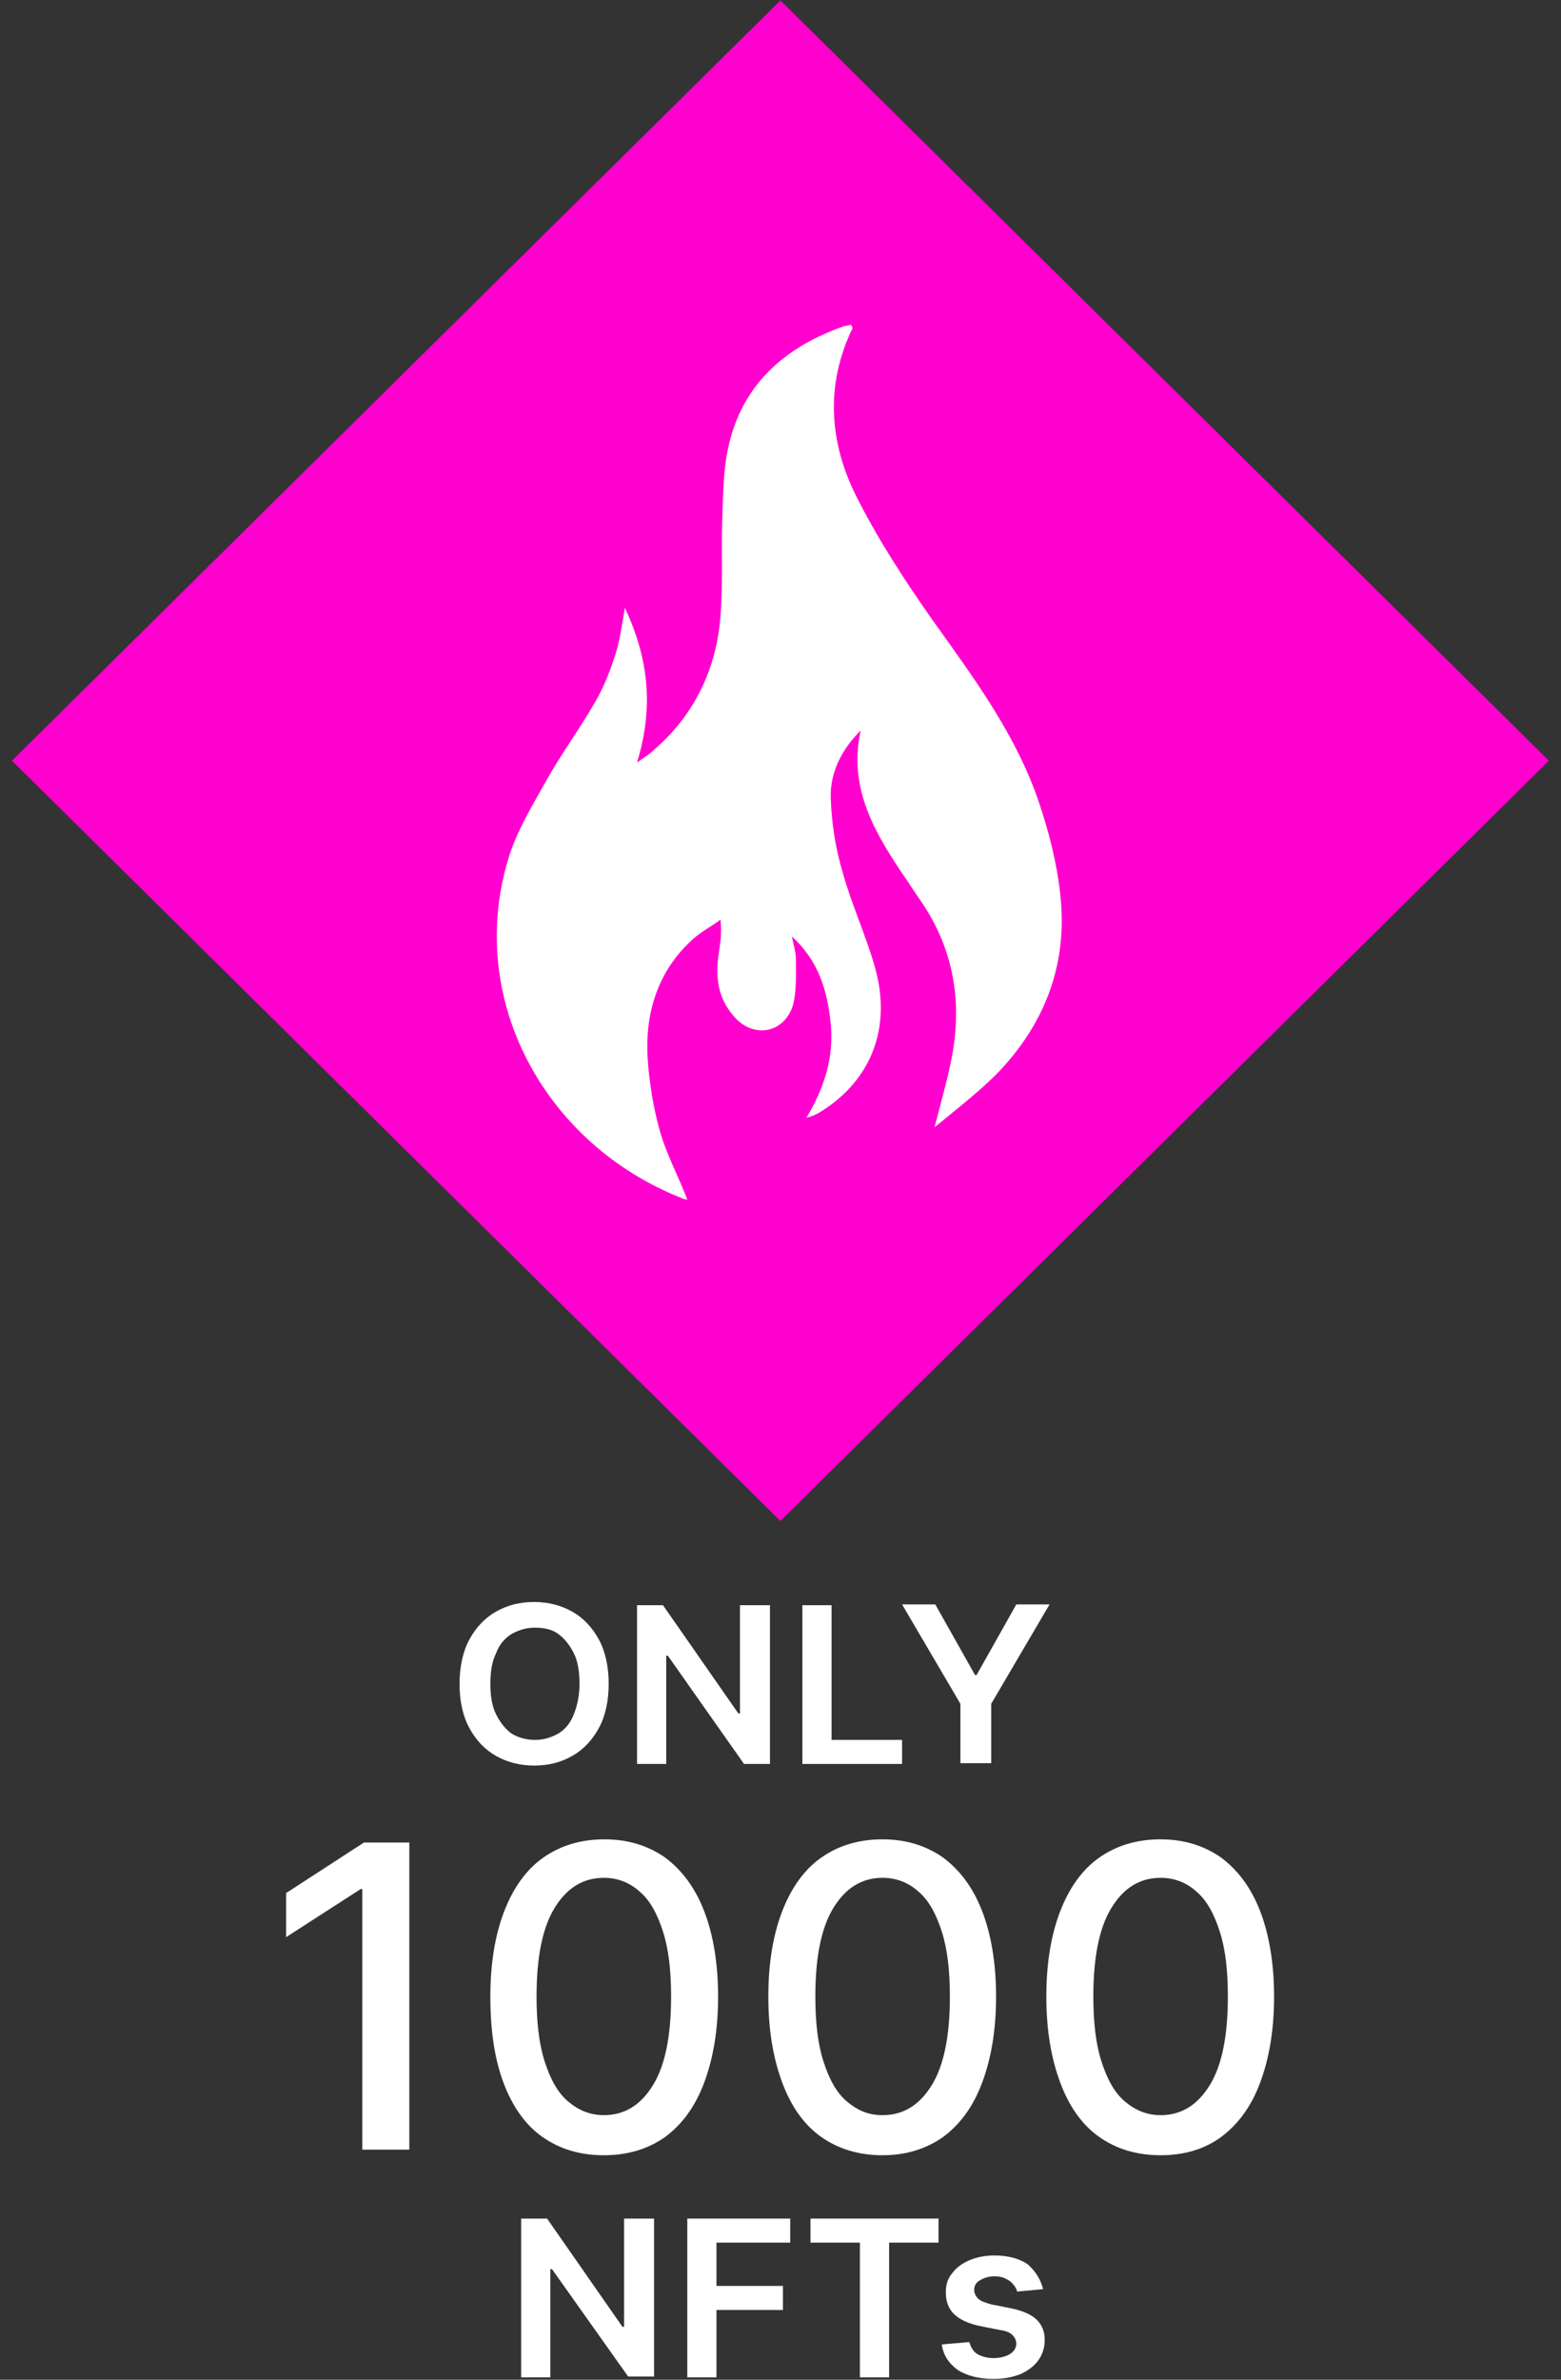 <svg width="128" height="195" viewBox="0 0 128 195" fill="none" xmlns="http://www.w3.org/2000/svg">
<rect x="0" y="0" width="128" height="195" fill="#333333" stroke="none"/>
<path d="M127.008 62.333L63.993 0.034L0.978 62.333L63.993 124.631L127.008 62.333Z" fill="#FF00CF"/>
<path d="M51.24 49.801C53.168 53.94 53.633 57.883 52.237 62.481C52.902 62.022 53.301 61.759 53.566 61.496C56.956 58.605 58.75 54.794 59.082 50.458C59.282 47.896 59.149 45.399 59.215 42.837C59.282 41.063 59.282 39.289 59.547 37.581C60.411 31.996 63.934 28.58 69.184 26.74C69.383 26.675 69.582 26.675 69.782 26.609C69.848 26.74 69.915 26.872 69.915 26.872C67.655 31.536 67.987 36.267 70.247 40.735C72.041 44.282 74.234 47.633 76.494 50.852C79.883 55.583 83.339 60.248 85.199 65.767C85.997 68.132 86.661 70.694 86.927 73.191C87.592 78.775 85.797 83.703 81.943 87.776C80.415 89.353 78.62 90.733 76.627 92.375C77.225 90.076 77.756 88.236 78.089 86.397C78.886 81.929 78.155 77.724 75.563 73.913C74.965 73.059 74.434 72.205 73.835 71.351C71.51 67.869 69.582 64.321 70.579 59.853C69.051 61.365 68.054 63.27 68.12 65.372C68.187 67.475 68.519 69.577 69.117 71.548C69.848 74.176 71.044 76.739 71.775 79.367C73.104 84.228 71.443 88.433 67.456 90.996C67.057 91.258 66.658 91.456 66.127 91.587C67.589 89.156 68.386 86.659 68.12 83.9C67.854 81.206 67.123 78.71 64.93 76.739C65.063 77.396 65.263 77.987 65.263 78.644C65.263 79.892 65.329 81.272 64.997 82.455C64.199 84.754 61.674 85.083 60.146 83.243C58.949 81.863 58.684 80.287 58.883 78.513C59.016 77.527 59.215 76.607 59.082 75.359C58.285 75.95 57.354 76.41 56.623 77.133C53.899 79.695 52.902 83.046 53.101 86.659C53.234 88.696 53.566 90.733 54.098 92.638C54.63 94.543 55.627 96.383 56.358 98.288C56.291 98.288 56.158 98.288 56.025 98.223C44.661 93.821 38.016 81.732 41.804 69.971C42.535 67.803 43.797 65.767 44.927 63.73C46.123 61.627 47.586 59.656 48.782 57.554C49.446 56.437 49.978 55.123 50.377 53.875C50.842 52.561 50.975 51.247 51.24 49.801Z" fill="white"/>
<path d="M49.911 137.972C49.911 139.351 49.646 140.6 49.114 141.585C48.582 142.571 47.851 143.359 46.921 143.885C45.991 144.41 44.994 144.673 43.797 144.673C42.668 144.673 41.605 144.41 40.674 143.885C39.744 143.359 39.013 142.571 38.481 141.585C37.949 140.6 37.684 139.417 37.684 137.972C37.684 136.592 37.949 135.344 38.481 134.358C39.013 133.373 39.744 132.584 40.674 132.059C41.605 131.533 42.601 131.27 43.797 131.27C44.927 131.27 45.991 131.533 46.921 132.059C47.851 132.584 48.582 133.373 49.114 134.358C49.646 135.344 49.911 136.592 49.911 137.972ZM47.519 137.972C47.519 136.986 47.386 136.132 47.054 135.475C46.722 134.818 46.323 134.292 45.791 133.898C45.26 133.504 44.595 133.373 43.864 133.373C43.133 133.373 42.535 133.57 41.937 133.898C41.405 134.227 40.94 134.752 40.674 135.475C40.342 136.132 40.209 136.986 40.209 137.972C40.209 138.957 40.342 139.811 40.674 140.468C41.006 141.125 41.405 141.651 41.937 142.045C42.468 142.374 43.133 142.571 43.864 142.571C44.595 142.571 45.193 142.374 45.791 142.045C46.323 141.717 46.788 141.191 47.054 140.468C47.32 139.811 47.519 138.957 47.519 137.972Z" fill="white"/>
<path d="M63.136 131.467V144.542H61.01L54.763 135.672H54.63V144.542H52.237V131.533H54.364L60.544 140.403H60.677V131.533H63.136V131.467Z" fill="white"/>
<path d="M65.794 144.542V131.533H68.186V142.571H73.968V144.542H65.794Z" fill="white"/>
<path d="M73.968 131.467H76.692L79.949 137.249H80.082L83.338 131.467H86.063L81.278 139.614V144.476H78.753V139.614L73.968 131.467Z" fill="white"/>
<path d="M33.563 150.98V176.144H29.709V154.791H29.576L23.462 158.733V155.12L29.842 150.98H33.563Z" fill="white"/>
<path d="M49.513 176.604C47.519 176.604 45.858 176.078 44.462 175.093C43.067 174.107 42.003 172.596 41.272 170.625C40.541 168.654 40.209 166.355 40.209 163.595C40.209 160.836 40.608 158.536 41.339 156.631C42.07 154.726 43.133 153.214 44.529 152.229C45.924 151.243 47.586 150.718 49.579 150.718C51.507 150.718 53.168 151.243 54.563 152.229C55.959 153.28 57.022 154.726 57.753 156.631C58.484 158.536 58.883 160.901 58.883 163.595C58.883 166.355 58.484 168.654 57.753 170.625C57.022 172.596 55.959 174.042 54.563 175.093C53.168 176.078 51.507 176.604 49.513 176.604ZM49.513 173.319C51.241 173.319 52.57 172.465 53.567 170.822C54.563 169.18 55.029 166.749 55.029 163.595C55.029 161.493 54.829 159.719 54.364 158.273C53.899 156.828 53.301 155.711 52.437 154.988C51.639 154.266 50.642 153.871 49.513 153.871C47.785 153.871 46.456 154.726 45.459 156.368C44.462 158.011 43.997 160.441 43.997 163.595C43.997 165.698 44.196 167.471 44.661 168.917C45.127 170.362 45.725 171.479 46.589 172.202C47.453 172.925 48.383 173.319 49.513 173.319Z" fill="white"/>
<path d="M72.373 176.604C70.379 176.604 68.718 176.078 67.323 175.093C65.927 174.107 64.864 172.596 64.133 170.625C63.402 168.654 63.003 166.355 63.003 163.595C63.003 160.836 63.402 158.536 64.133 156.631C64.864 154.726 65.927 153.214 67.323 152.229C68.718 151.243 70.379 150.718 72.373 150.718C74.3 150.718 75.962 151.243 77.357 152.229C78.753 153.28 79.816 154.726 80.547 156.631C81.278 158.536 81.677 160.901 81.677 163.595C81.677 166.355 81.278 168.654 80.547 170.625C79.816 172.596 78.753 174.042 77.357 175.093C75.962 176.078 74.3 176.604 72.373 176.604ZM72.373 173.319C74.101 173.319 75.43 172.465 76.427 170.822C77.424 169.18 77.889 166.749 77.889 163.595C77.889 161.493 77.69 159.719 77.225 158.273C76.759 156.828 76.161 155.711 75.297 154.988C74.5 154.266 73.503 153.871 72.373 153.871C70.645 153.871 69.316 154.726 68.319 156.368C67.323 158.011 66.857 160.441 66.857 163.595C66.857 165.698 67.057 167.471 67.522 168.917C67.987 170.362 68.585 171.479 69.449 172.202C70.313 172.925 71.177 173.319 72.373 173.319Z" fill="white"/>
<path d="M95.168 176.604C93.174 176.604 91.513 176.078 90.118 175.093C88.722 174.107 87.659 172.596 86.928 170.625C86.197 168.654 85.798 166.355 85.798 163.595C85.798 160.836 86.197 158.536 86.928 156.631C87.659 154.726 88.722 153.214 90.118 152.229C91.513 151.243 93.174 150.718 95.168 150.718C97.095 150.718 98.757 151.243 100.152 152.229C101.548 153.28 102.611 154.726 103.342 156.631C104.073 158.536 104.472 160.901 104.472 163.595C104.472 166.355 104.073 168.654 103.342 170.625C102.611 172.596 101.548 174.042 100.152 175.093C98.823 176.078 97.162 176.604 95.168 176.604ZM95.168 173.319C96.896 173.319 98.225 172.465 99.222 170.822C100.219 169.18 100.684 166.749 100.684 163.595C100.684 161.493 100.485 159.719 100.019 158.273C99.554 156.828 98.956 155.711 98.092 154.988C97.295 154.266 96.298 153.871 95.168 153.871C93.44 153.871 92.111 154.726 91.114 156.368C90.118 158.011 89.652 160.441 89.652 163.595C89.652 165.698 89.852 167.471 90.317 168.917C90.782 170.362 91.38 171.479 92.244 172.202C93.108 172.925 94.038 173.319 95.168 173.319Z" fill="white"/>
<path d="M53.633 181.729V194.737H51.507L45.26 185.933H45.127V194.803H42.734V181.794H44.861L51.041 190.664H51.174V181.794H53.633V181.729Z" fill="white"/>
<path d="M56.357 194.803V181.794H64.797V183.765H58.75V187.313H64.199V189.284H58.75V194.803H56.357Z" fill="white"/>
<path d="M66.459 183.765V181.794H76.959V183.765H72.905V194.803H70.513V183.765H66.459Z" fill="white"/>
<path d="M85.532 187.576L83.405 187.773C83.338 187.576 83.272 187.379 83.073 187.182C82.94 186.985 82.74 186.853 82.475 186.722C82.209 186.59 81.943 186.525 81.544 186.525C81.079 186.525 80.68 186.656 80.348 186.853C80.016 187.05 79.883 187.313 79.883 187.642C79.883 187.904 80.016 188.167 80.215 188.364C80.415 188.561 80.813 188.693 81.278 188.824L82.94 189.153C83.87 189.35 84.601 189.678 85 190.072C85.465 190.532 85.665 191.058 85.665 191.781C85.665 192.372 85.465 192.963 85.133 193.423C84.801 193.883 84.269 194.277 83.671 194.54C83.006 194.803 82.275 194.934 81.478 194.934C80.282 194.934 79.285 194.672 78.554 194.212C77.823 193.686 77.358 193.029 77.225 192.109L79.484 191.912C79.617 192.372 79.816 192.701 80.149 192.898C80.481 193.095 80.946 193.226 81.478 193.226C82.009 193.226 82.475 193.095 82.807 192.898C83.139 192.701 83.338 192.372 83.338 192.044C83.338 191.781 83.206 191.518 83.006 191.321C82.807 191.124 82.475 190.992 82.009 190.927L80.348 190.598C79.418 190.401 78.687 190.072 78.221 189.613C77.756 189.153 77.557 188.561 77.557 187.839C77.557 187.247 77.69 186.722 78.088 186.262C78.421 185.802 78.886 185.473 79.484 185.211C80.082 184.948 80.813 184.816 81.544 184.816C82.674 184.816 83.604 185.079 84.269 185.539C84.933 186.13 85.332 186.787 85.532 187.576Z" fill="white"/>
</svg>
